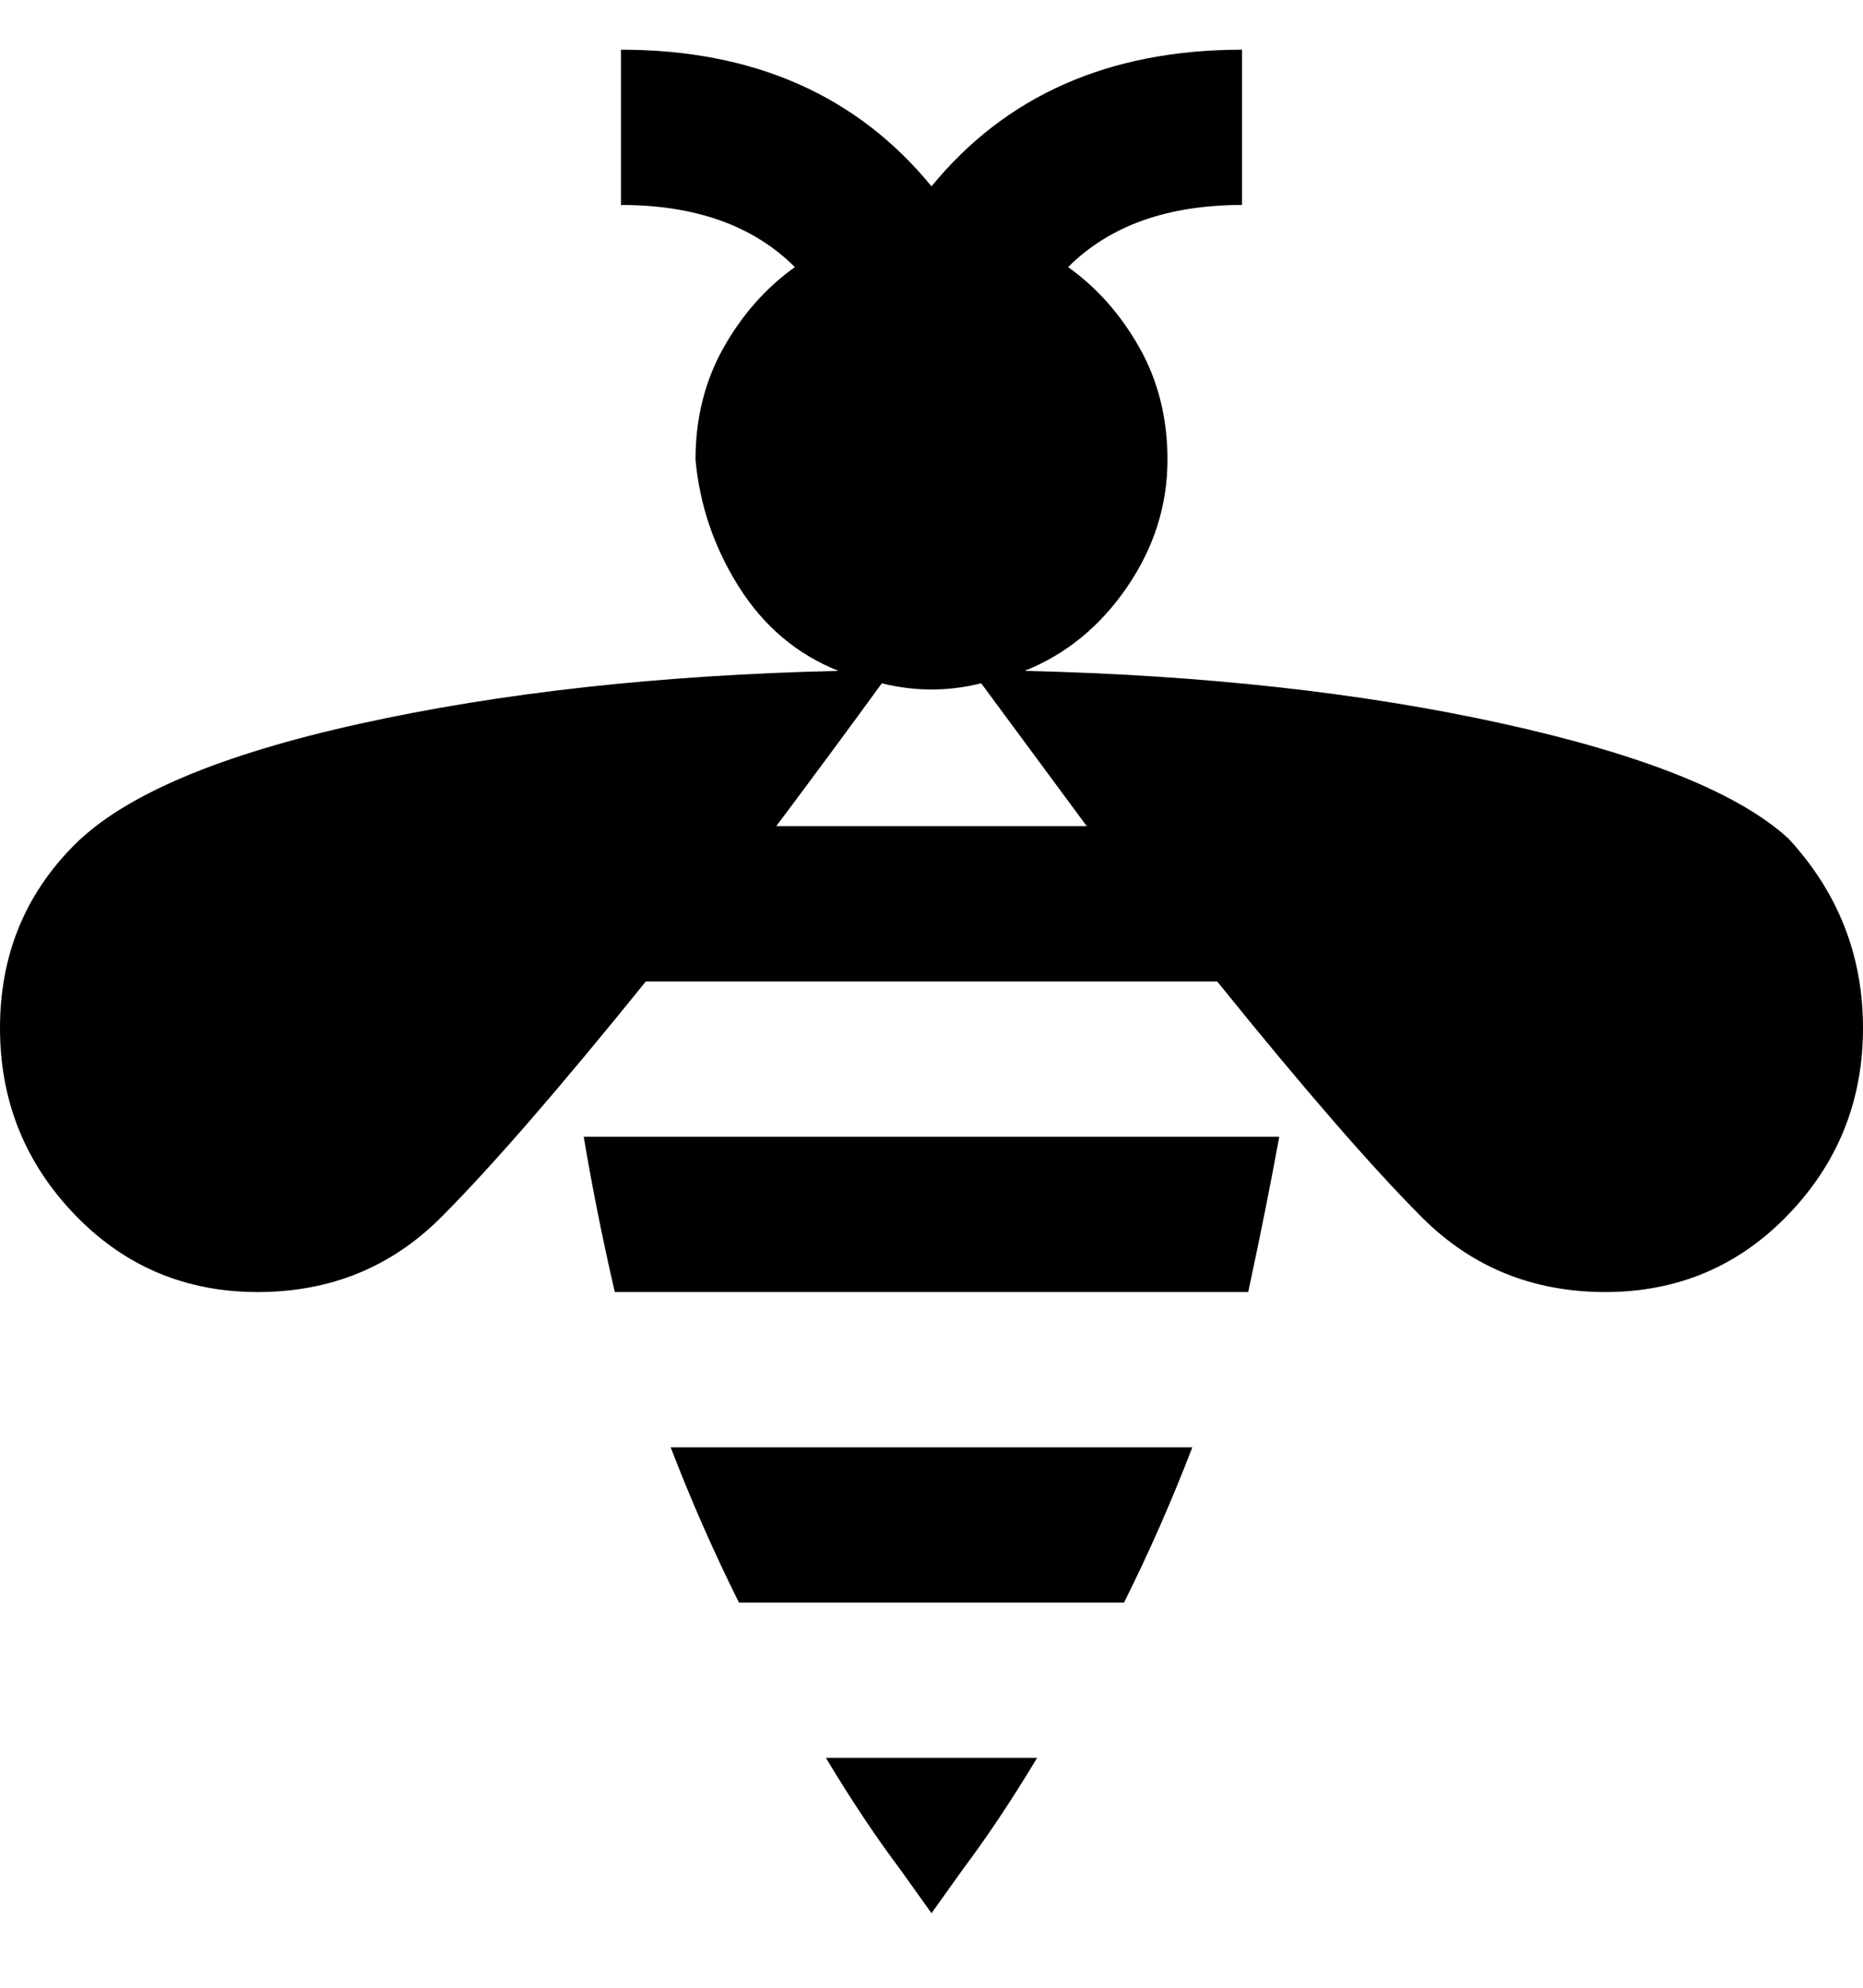 <svg viewBox="0 0 300 320" xmlns="http://www.w3.org/2000/svg"><path d="M288 135q-12-11-46-18.5t-77-8.5q10-4 16.5-13.5T188 74q0-10-4.5-18T172 43q10-10 28-10V8q-32 0-50 22-18-22-50-22v25q18 0 28 10-7 5-11.5 13T112 74q1 11 7 20.5t16 13.5q-43 1-77 8.5T12 136Q0 148 0 165.5t12 30Q24 208 41.5 208T71 196q12-12 33-38h92q21 26 33 38t29.5 12q17.5 0 29.5-12.5t12-30q0-17.5-12-30.5zm-163-2q9-12 17-23 4 1 8 1t8-1l17 23h-50zm-31 50h112q-2 11-5 25H99q-3-13-5-25zm14 50h84q-5 13-11 25h-62q-6-12-11-25zm25 50h34q-6 10-12 18l-5 7-5-7q-6-8-12-18z"/></svg>